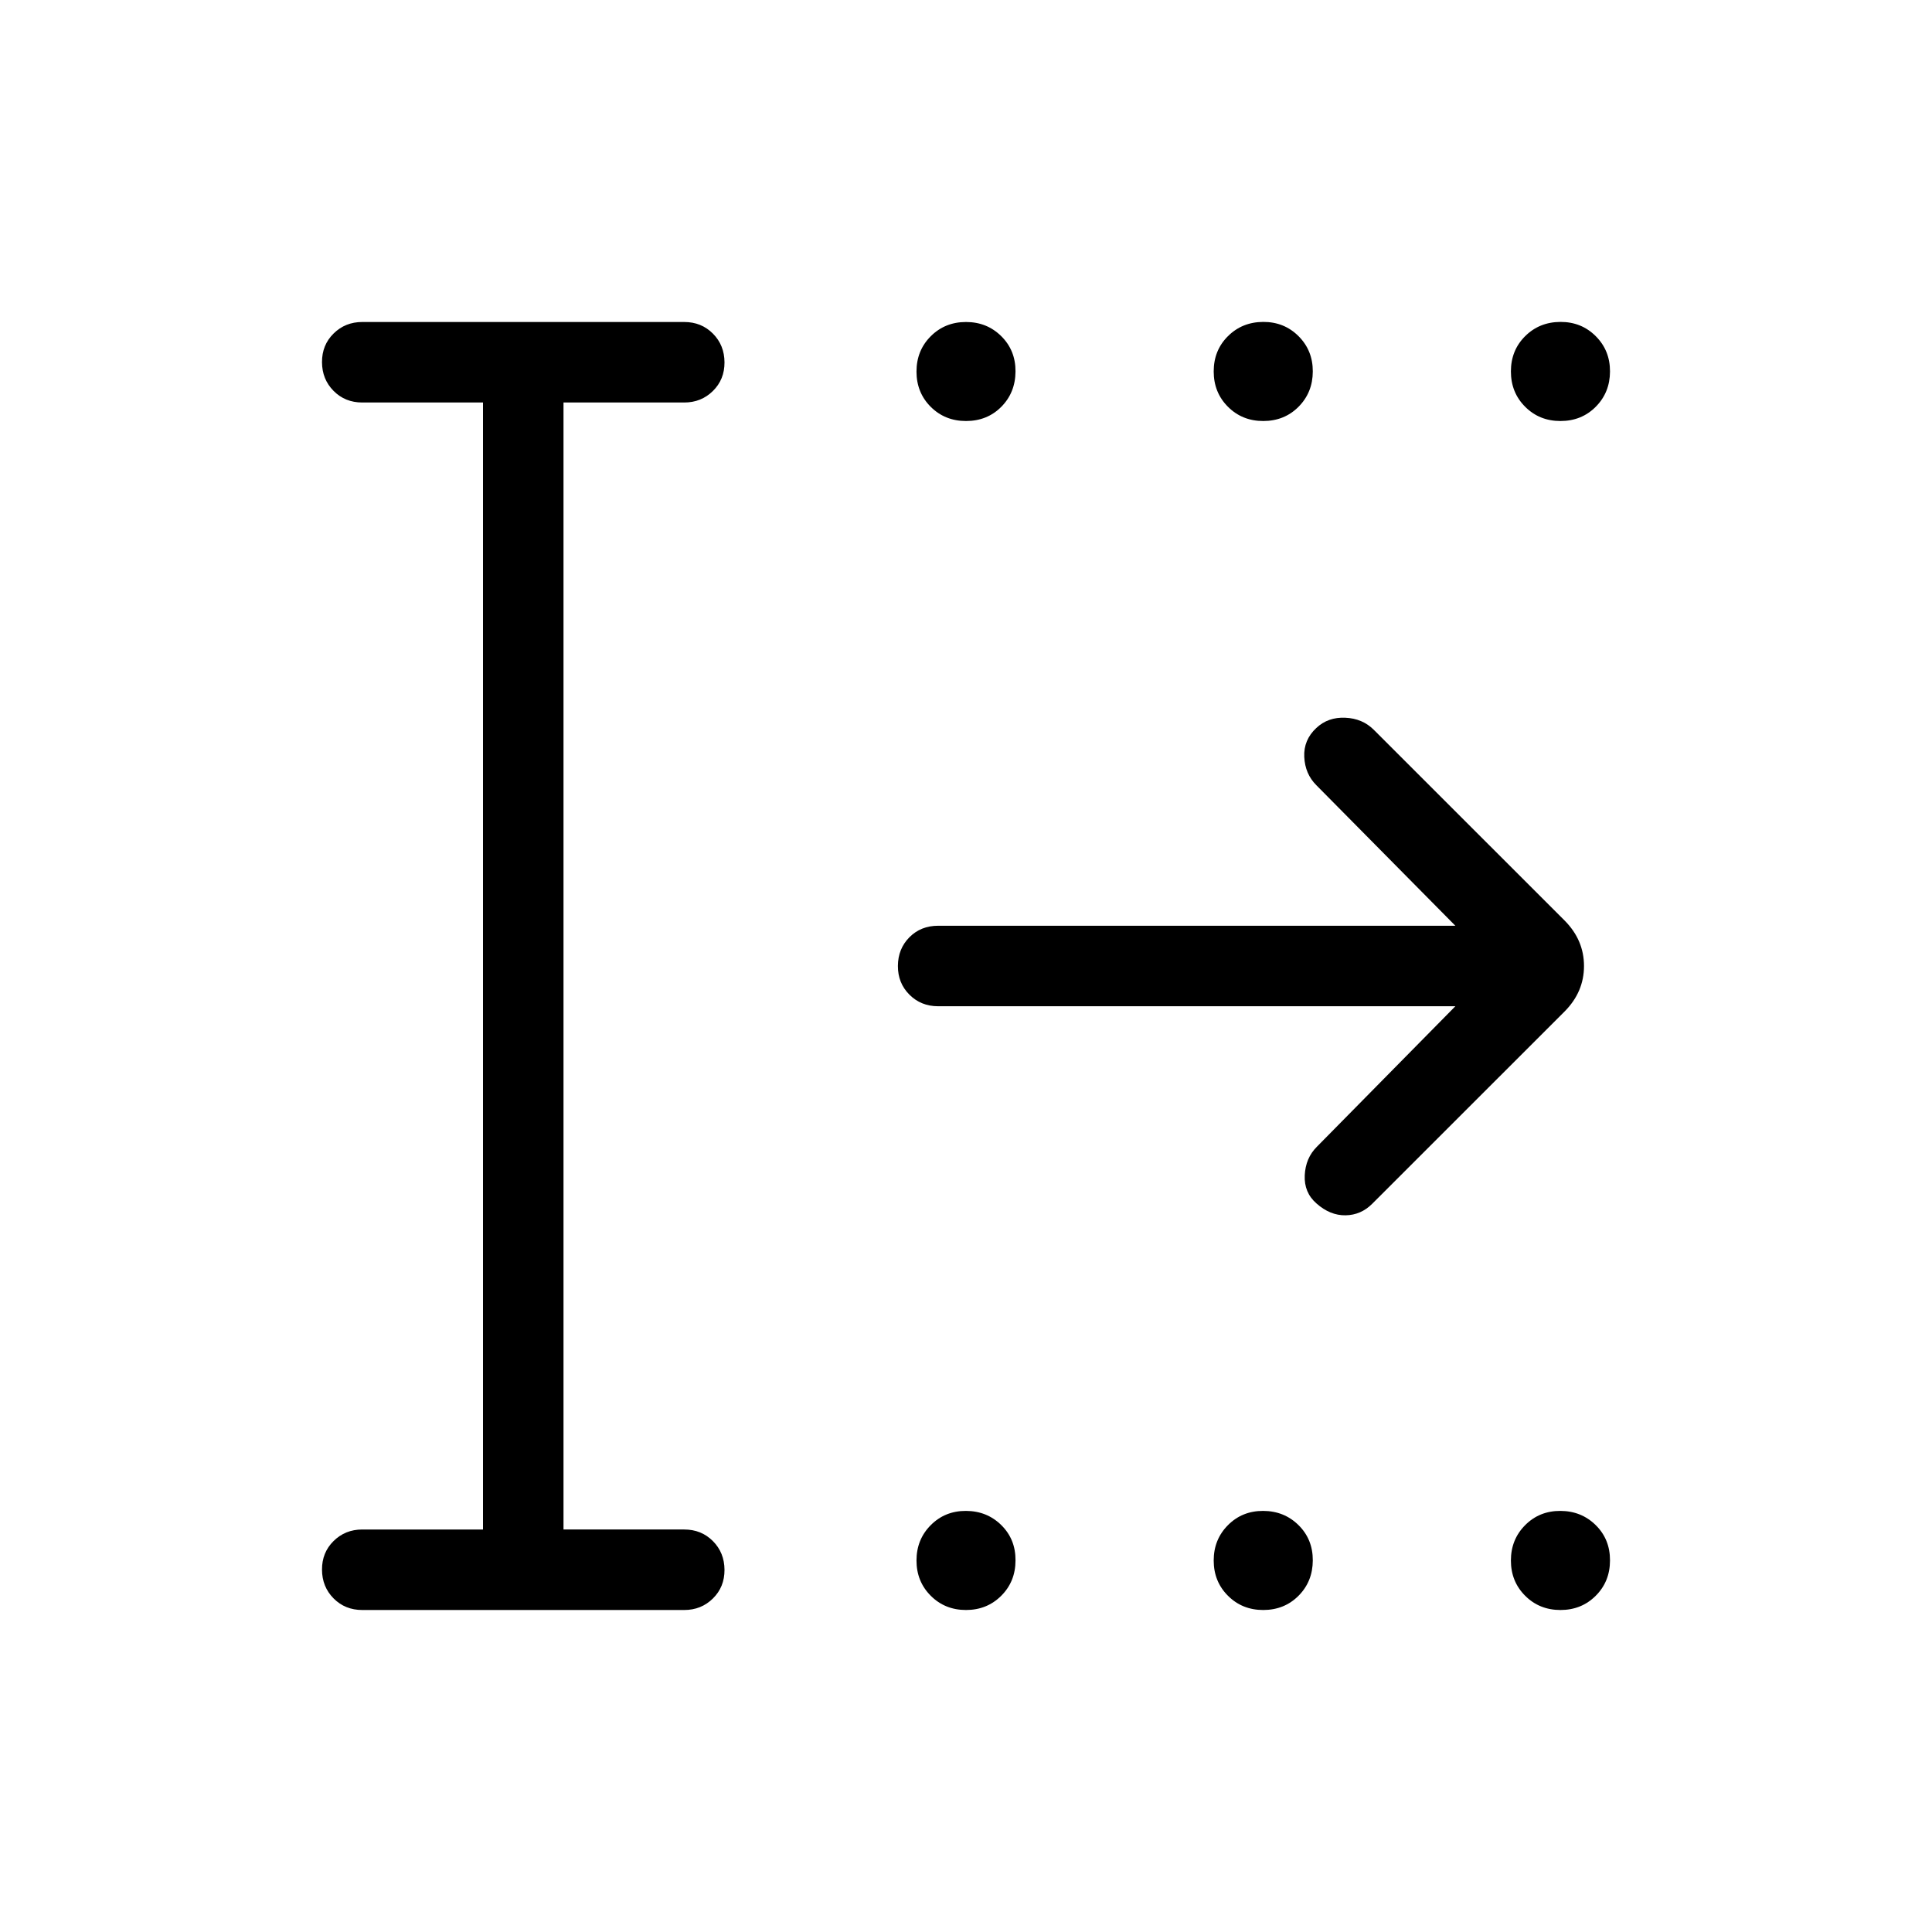 <svg xmlns="http://www.w3.org/2000/svg" width="1em" height="1em" viewBox="0 0 24 24"><path fill="currentColor" d="M12 5.23q-.261 0-.438-.176q-.177-.177-.177-.438q0-.262.177-.439T12 4t.439.177t.176.439t-.177.438T12 5.23m3.692 0q-.261 0-.438-.177t-.177-.439t.177-.438t.438-.177t.439.177t.177.439t-.177.438t-.439.177m3.692 0q-.261 0-.438-.177t-.177-.439t.177-.438t.438-.177t.439.177t.177.439t-.177.438t-.438.177M12 20q-.261 0-.438-.177t-.177-.438t.177-.439t.438-.177t.439.177t.176.438q0 .262-.177.439T12 20m3.692 0q-.261 0-.438-.177t-.177-.438t.177-.439t.438-.177t.439.177t.177.438t-.177.439t-.439.177m3.692 0q-.261 0-.438-.177t-.177-.438t.177-.439t.438-.177t.439.177t.177.438q0 .262-.177.439t-.438.177M4.5 20q-.213 0-.356-.144T4 19.499t.144-.356T4.5 19H6V5H4.5q-.213 0-.356-.144T4 4.499t.144-.356T4.5 4h4q.213 0 .356.144T9 4.501t-.144.356T8.5 5H7v14h1.5q.213 0 .356.144t.144.357t-.144.356T8.5 20zm13.579-7.5h-6.425q-.213 0-.357-.144t-.143-.357t.143-.356t.357-.143h6.425l-1.727-1.746q-.14-.14-.15-.351t.15-.36q.146-.137.36-.127q.213.009.354.15l2.369 2.368q.242.243.242.566t-.242.566l-2.389 2.388q-.14.14-.331.143q-.192.003-.361-.147q-.156-.136-.146-.35t.15-.354z"/></svg>